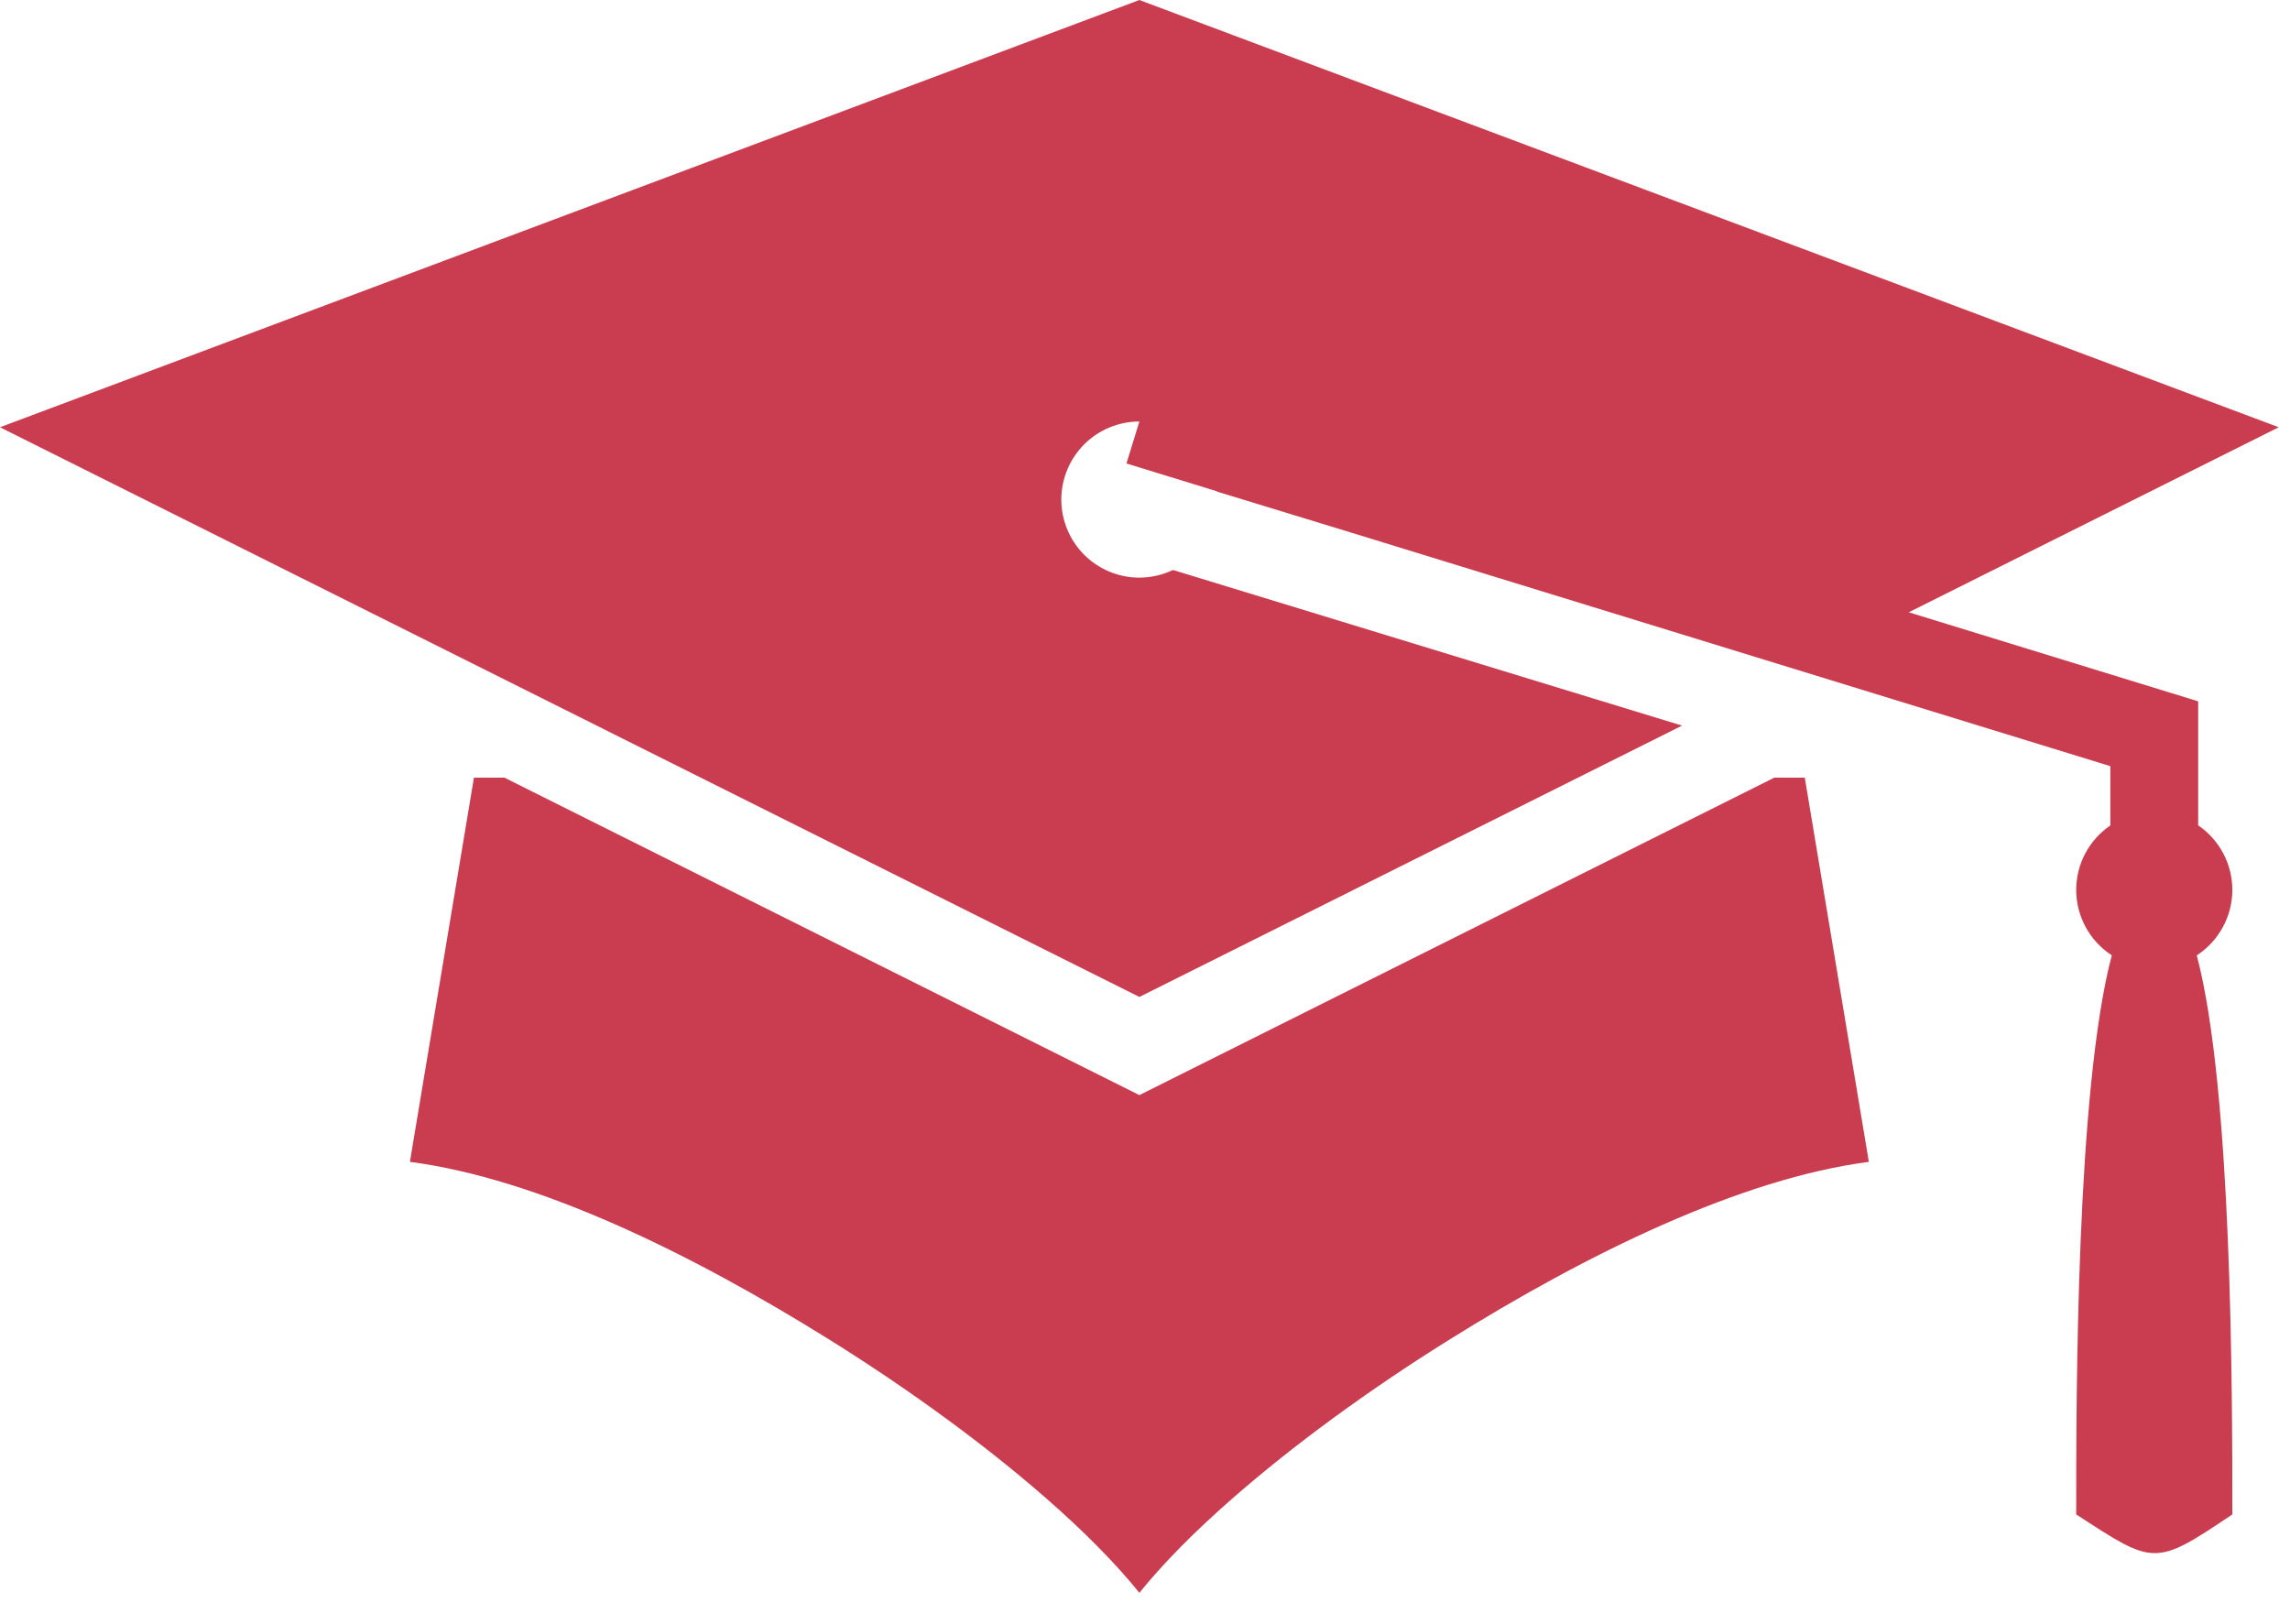 <svg width="55" height="39" viewBox="0 0 55 39" fill="none" xmlns="http://www.w3.org/2000/svg">
<path d="M27.365 0L0 10.262L27.365 23.945L40.398 17.428L28.172 13.69C27.92 13.81 27.644 13.873 27.365 13.874C26.868 13.874 26.391 13.676 26.039 13.325C25.688 12.973 25.49 12.496 25.49 11.999C25.49 11.502 25.688 11.025 26.039 10.673C26.391 10.321 26.868 10.124 27.365 10.124L27.055 11.132L29.227 11.8C29.227 11.802 29.228 11.805 29.228 11.807L32.434 12.787L50.685 18.402V19.826C50.433 19.998 50.226 20.228 50.083 20.498C49.94 20.768 49.865 21.069 49.865 21.374C49.865 21.686 49.944 21.994 50.093 22.268C50.242 22.542 50.458 22.775 50.72 22.945C49.866 26.171 49.865 33.489 49.865 36.374C51.74 37.592 51.74 37.636 53.615 36.374C53.615 33.489 53.614 26.172 52.761 22.946C53.023 22.776 53.238 22.543 53.387 22.268C53.537 21.994 53.615 21.686 53.615 21.374C53.615 21.068 53.54 20.767 53.397 20.497C53.254 20.227 53.047 19.996 52.795 19.824V16.845L45.843 14.706L54.73 10.262L27.365 0ZM11.383 18.678L9.845 27.906C12.913 28.307 16.582 30.09 19.955 32.198C21.873 33.397 23.67 34.713 25.13 35.99C26.022 36.771 26.768 37.52 27.365 38.256C27.962 37.52 28.708 36.771 29.6 35.99C31.059 34.713 32.856 33.397 34.775 32.198C38.148 30.09 41.817 28.307 44.885 27.906L43.346 18.678H42.614L27.365 26.303L12.116 18.678H11.383Z" fill="#CA3C4F"/>
</svg>
